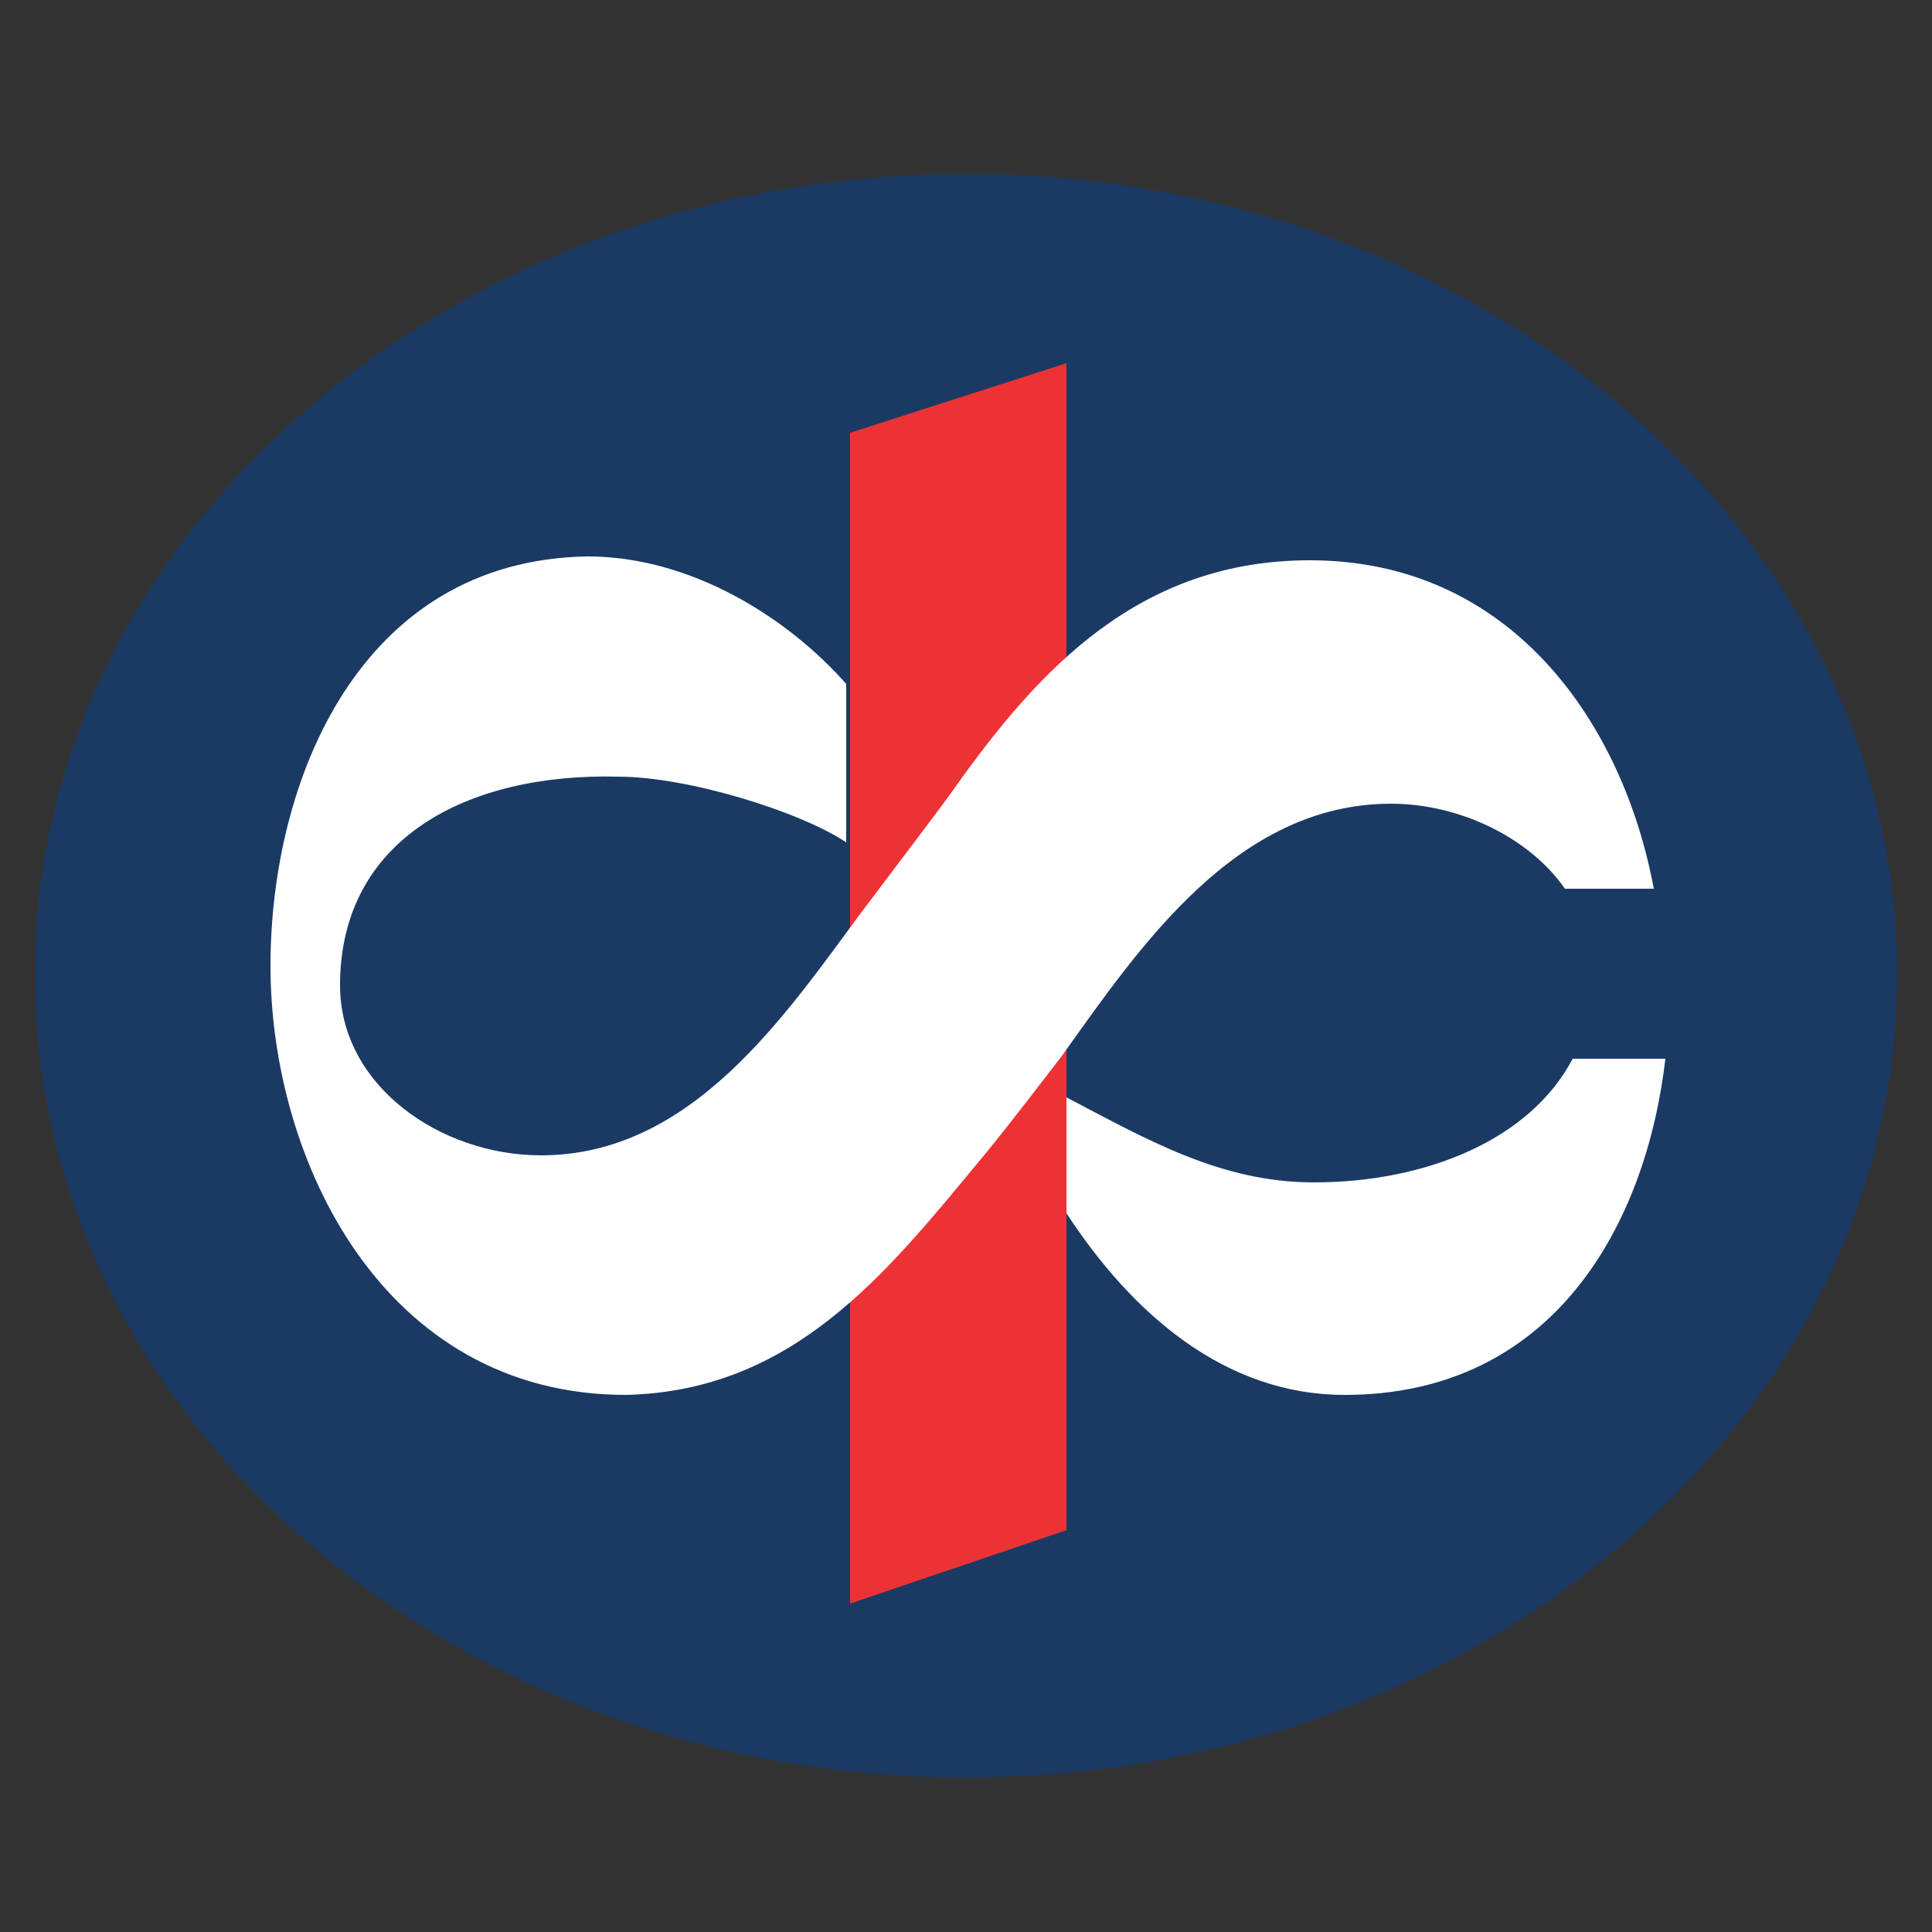<?xml version="1.0" encoding="utf-8"?>
<!-- Generator: Adobe Illustrator 23.0.5, SVG Export Plug-In . SVG Version: 6.00 Build 0)  -->
<svg version="1.1" id="Layer_1" xmlns="http://www.w3.org/2000/svg" xmlns:xlink="http://www.w3.org/1999/xlink" x="0px" y="0px"
	 viewBox="0 0 50 50" style="enable-background:new 0 0 50 50;" xml:space="preserve">
<rect x="0" y="0" width="50" height="50" fill="#333333" stroke="none"/>
<style type="text/css">
	.st0{fill:#1A3A64;}
	.st1{fill:#ED3236;}
	.st2{fill:#FFFFFF;}
</style>
<path class="st0" d="M0.9,25.2C0.9,13.8,11.7,4.5,25,4.5s24.1,9.3,24.1,20.7C49.1,36.7,38.3,46,25,46S0.9,36.7,0.9,25.2"/>
<polygon class="st1" points="22,11.2 27.6,9.4 27.6,39.6 22,41.5 "/>
<path class="st2" d="M43.1,27.4c-0.5,4.3-2.9,8.7-8.3,8.7c-3.1,0-5.5-2.1-7.2-4.7v-3c2.1,1.1,4,2.2,6.4,2.2c2.9,0,5.6-1.1,6.7-3.2
	H43.1z M25.3,30.1c0.6-0.7,2.2-2.8,2.2-2.8c2-2.8,4.5-6.5,8.5-6.5c1.8,0,3.6,0.9,4.5,2.2h2.3c-0.8-4.3-3.7-8.5-8.9-8.5
	c-4.4,0-7,2.8-9.2,5.9c-0.2,0.3-1.8,2.4-2.4,3.2c-2,2.7-4.4,6.3-8.3,6.3c-2.6,0-5.2-1.8-5.2-4.4c0-3.8,3.3-5.5,7.2-5.4
	c1.8,0,4.7,0.9,5.9,1.7v-4.1c-1.5-1.7-4-3.3-6.7-3.3C9.3,14.5,7,20.2,7,25c0,5,2.9,11.1,9.2,11.1C20.5,36,22.9,33,25.3,30.1"/>
</svg>
